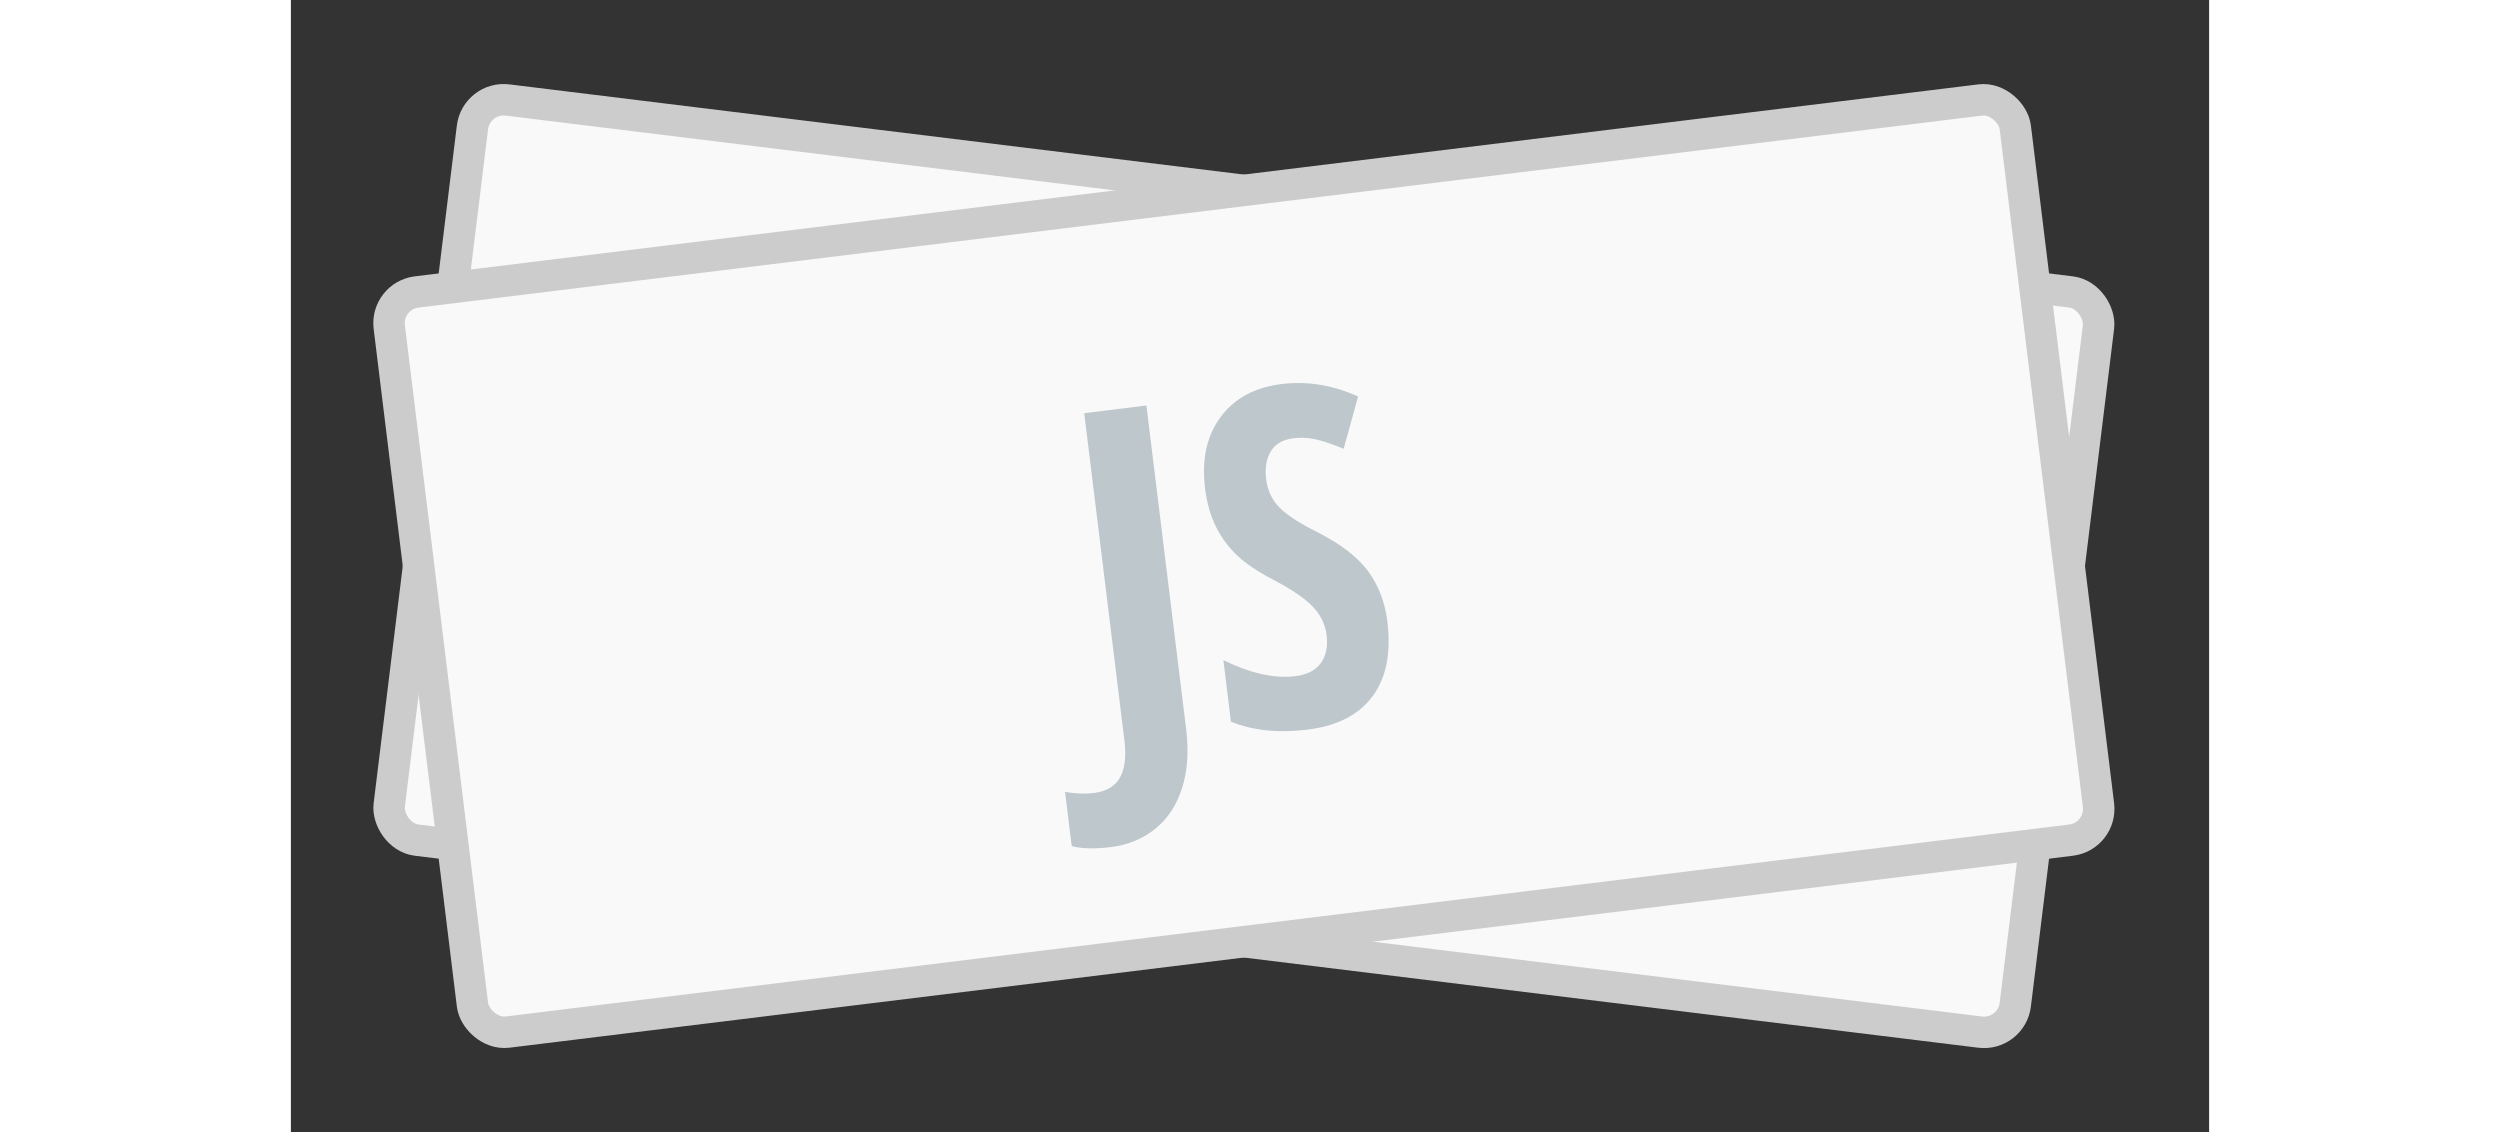 <svg xmlns="http://www.w3.org/2000/svg" width="106" height="48"  viewBox="0 0 61 36" preserveAspectRatio="xMidYMid meet">
  <rect x="0" y="0" width="61" height="36" fill="#333333" stroke="none"/>
  <g fill="none" fill-rule="evenodd">
    <rect width="52.096" height="23.713" x="4.257" y="6.144" fill="#F9F9F9" stroke="#CCCCCC" transform="rotate(7 30.305 18)" rx="1"/>
    <rect width="52.096" height="23.713" fill="#F9F9F9" stroke="#CCCCCC" rx="1" transform="rotate(-7 78.401 -19.876)"/>
    <path fill="#BDC7CC" d="M25.193,26.479 C24.675,26.479 24.265,26.418 23.962,26.296 L23.962,24.56 C24.28,24.657 24.58,24.706 24.863,24.706 C25.268,24.706 25.565,24.577 25.753,24.318 C25.941,24.059 26.035,23.674 26.035,23.161 L26.035,12.68 L28.027,12.68 L28.027,23.058 C28.027,23.761 27.909,24.372 27.672,24.889 C27.435,25.407 27.101,25.801 26.669,26.072 C26.236,26.343 25.744,26.479 25.193,26.479 Z M34.795,20.436 C34.795,21.437 34.542,22.204 34.037,22.736 C33.531,23.268 32.803,23.534 31.85,23.534 C30.918,23.534 30.124,23.351 29.47,22.985 L29.47,21.015 C30.271,21.537 31.006,21.799 31.675,21.799 C32.056,21.799 32.342,21.694 32.535,21.484 C32.728,21.274 32.825,20.988 32.825,20.627 C32.825,20.27 32.71,19.944 32.48,19.649 C32.251,19.353 31.872,19.025 31.345,18.664 C30.886,18.346 30.538,18.042 30.301,17.752 C30.065,17.461 29.881,17.135 29.752,16.774 C29.623,16.413 29.558,15.993 29.558,15.514 C29.558,14.596 29.813,13.869 30.323,13.332 C30.834,12.795 31.518,12.526 32.378,12.526 C33.198,12.526 33.987,12.756 34.744,13.215 L34.084,14.811 C33.85,14.675 33.605,14.552 33.348,14.445 C33.092,14.338 32.817,14.284 32.524,14.284 C32.202,14.284 31.954,14.39 31.781,14.602 C31.608,14.815 31.521,15.104 31.521,15.47 C31.521,15.832 31.625,16.147 31.832,16.415 C32.04,16.684 32.402,16.989 32.92,17.331 C33.618,17.8 34.105,18.278 34.381,18.766 C34.657,19.255 34.795,19.811 34.795,20.436 Z" transform="rotate(-7 29.379 19.502)"/>
  </g>
</svg>
